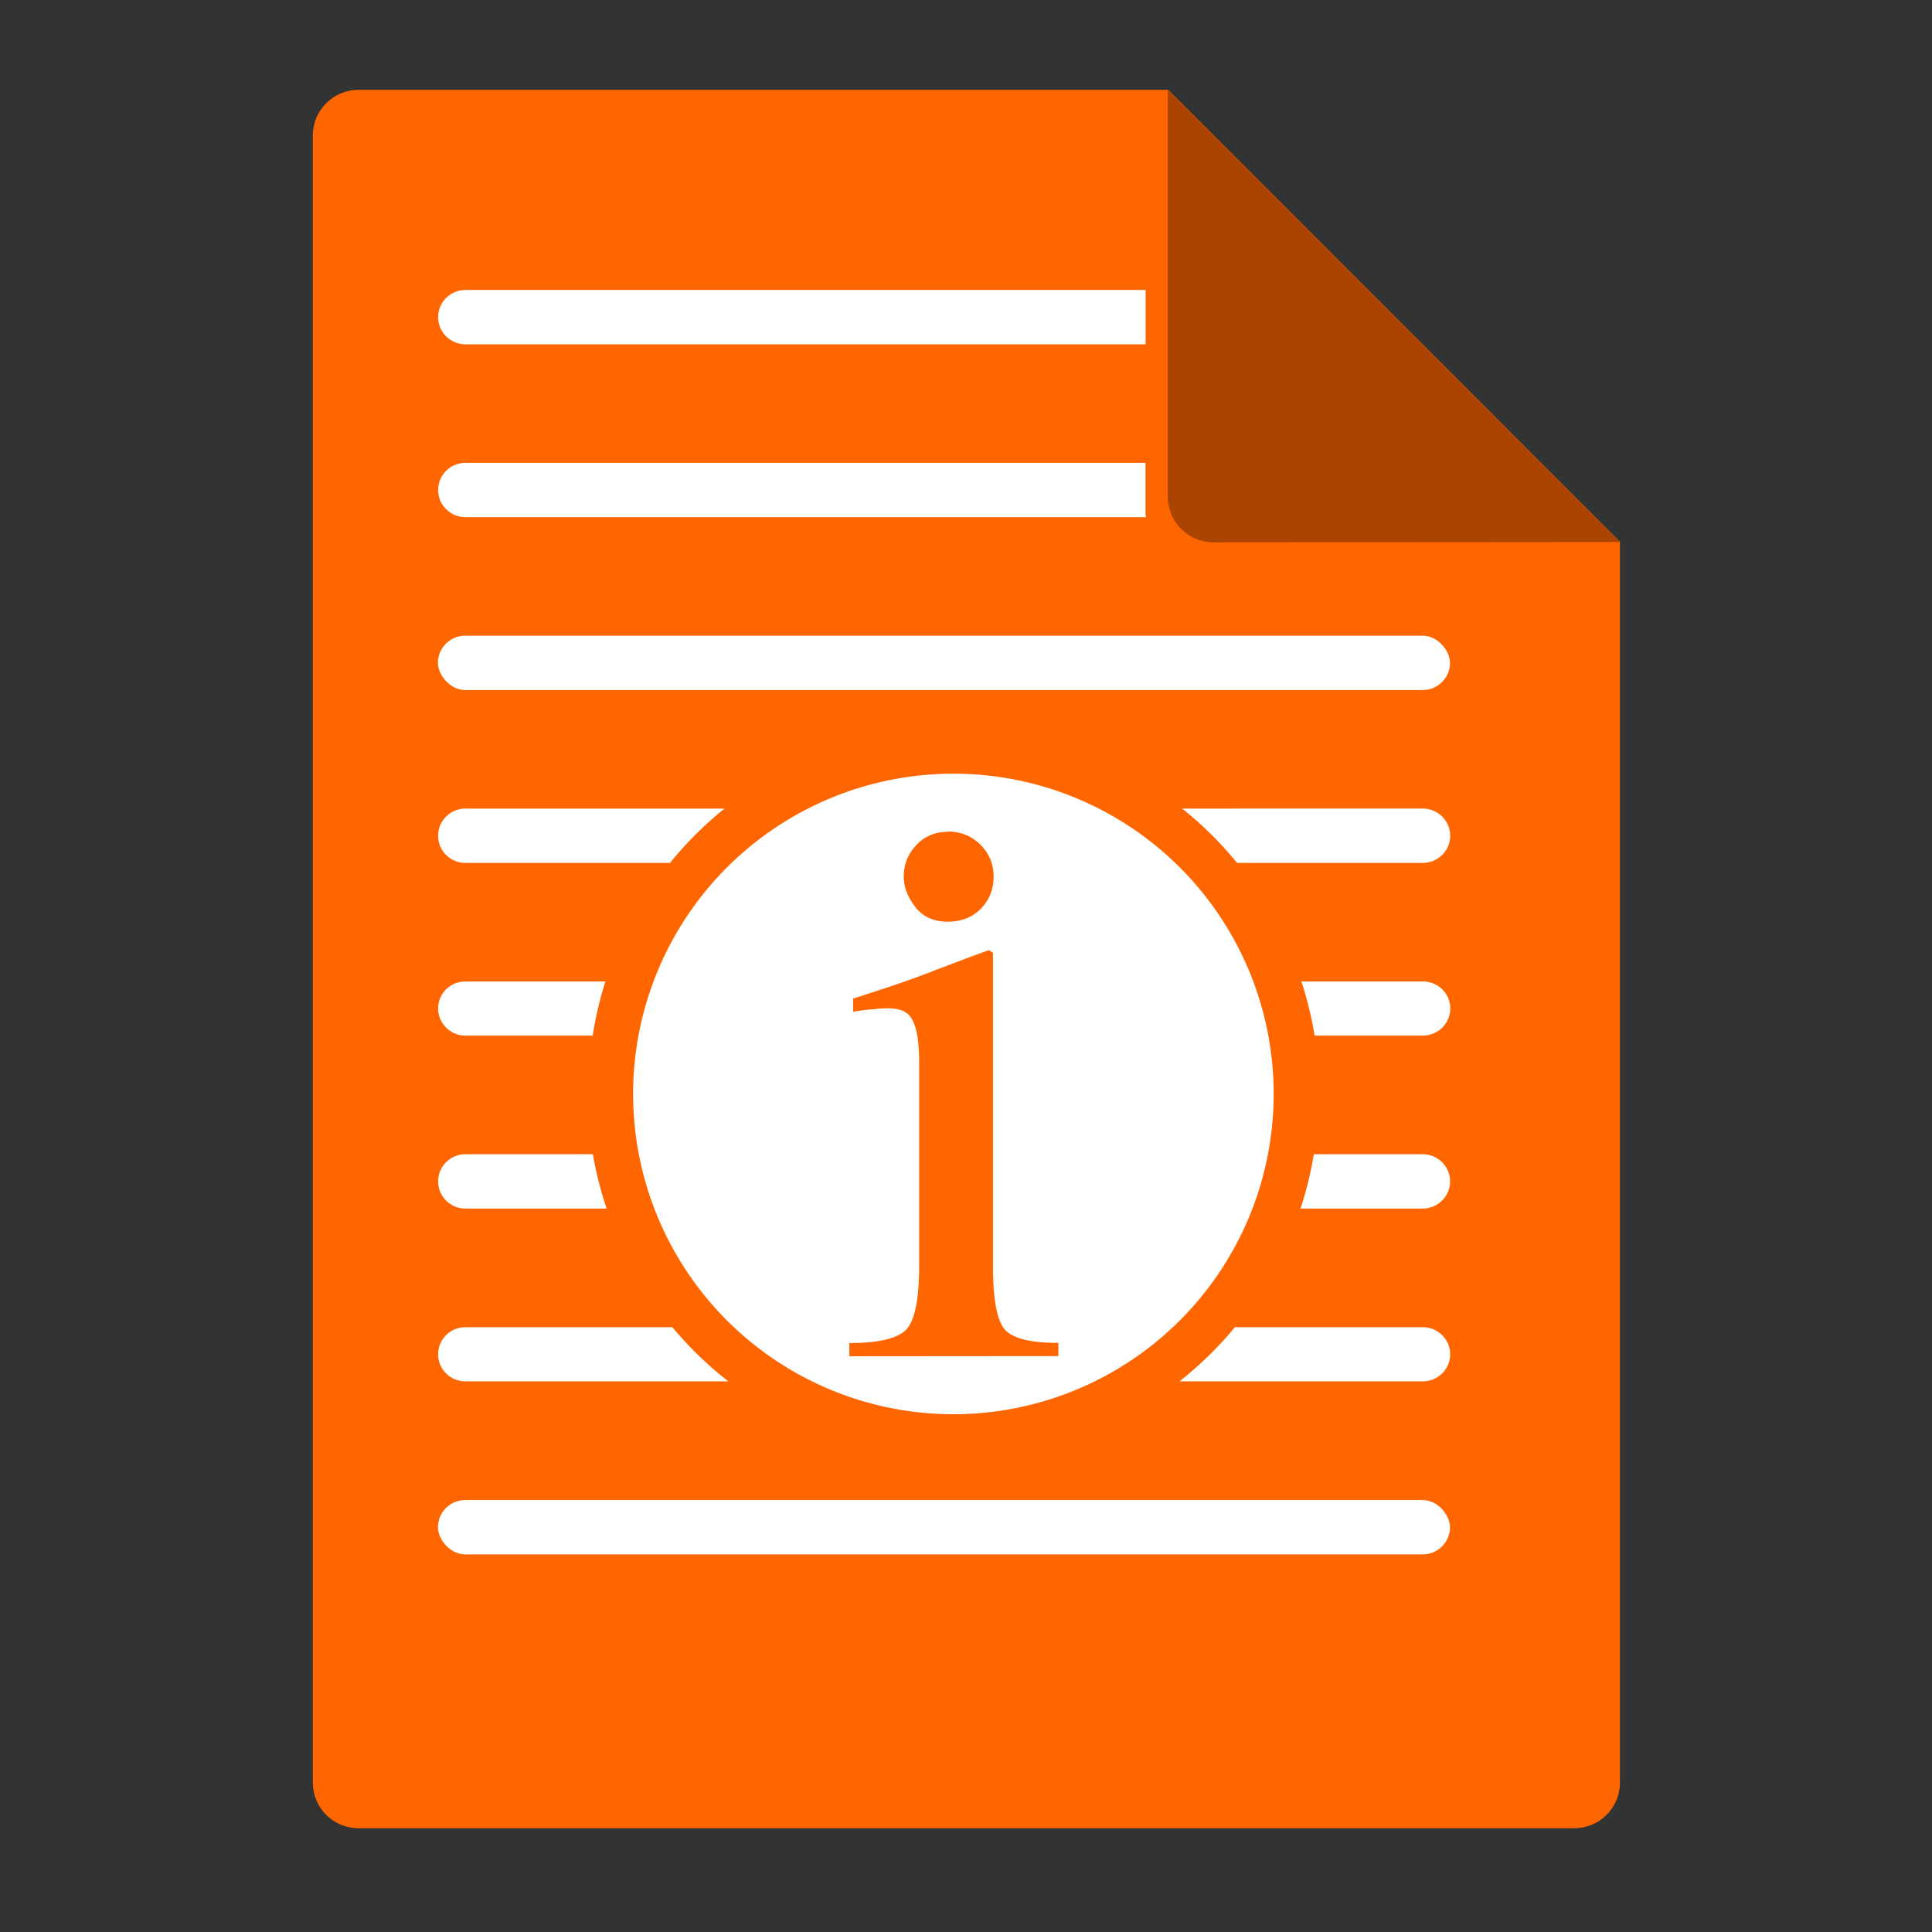 <?xml version="1.0" encoding="UTF-8" standalone="no"?>
<!-- Created with Inkscape (http://www.inkscape.org/) -->

<svg
   xmlns:dc="http://purl.org/dc/elements/1.1/"
   xmlns:cc="http://creativecommons.org/ns#"
   xmlns:rdf="http://www.w3.org/1999/02/22-rdf-syntax-ns#"
   xmlns:svg="http://www.w3.org/2000/svg"
   xmlns="http://www.w3.org/2000/svg"
   xmlns:sodipodi="http://sodipodi.sourceforge.net/DTD/sodipodi-0.dtd"
   xmlns:inkscape="http://www.inkscape.org/namespaces/inkscape"
   width="20"
   height="20"
   viewBox="0 0 5.821 5.821"
   version="1.1"
   id="svg8"
   inkscape:version="0.92.5 (2060ec1f9f, 2020-04-08)"
   sodipodi:docname="readmaker.svg">
  <rect x="0" y="0" width="5.821" height="5.821" fill="#333333" stroke="none"/>
  <defs
     id="defs2" />
  <sodipodi:namedview
     id="base"
     pagecolor="#ffffff"
     bordercolor="#666666"
     borderopacity="1.0"
     inkscape:pageopacity="0.0"
     inkscape:pageshadow="2"
     inkscape:zoom="22.474623"
     inkscape:cx="11.562012"
     inkscape:cy="5.2304229"
     inkscape:document-units="mm"
     inkscape:current-layer="layer1"
     showgrid="false"
     inkscape:window-width="1920"
     inkscape:window-height="1016"
     inkscape:window-x="0"
     inkscape:window-y="27"
     inkscape:window-maximized="1"
     units="px"
     showguides="true"
     inkscape:guide-bbox="true" />
  <g
     inkscape:label="Capa 1"
     inkscape:groupmode="layer"
     id="layer1"
     transform="translate(0,-291.179)">
    <g
       id="g4705"
       transform="matrix(0.947,0,0,0.947,5.955,15.235)">
      <path
         id="rect903"
         transform="matrix(0.291,0,0,0.291,0,291.179)"
         d="m -17.689,1.699 c -0.277,0 -0.5,0.223 -0.5,0.5 V 20.205 c 0,0.277 0.223,0.5 0.5,0.5 h 13.291 c 0.277,0 0.5,-0.223 0.5,-0.5 V 6.641 L -8.529,2.008 -8.838,1.699 Z"
         style="opacity:1;fill:#ff6600;fill-opacity:1;fill-rule:nonzero;stroke:none;stroke-width:14;stroke-linecap:round;stroke-miterlimit:4;stroke-dasharray:none;stroke-dashoffset:0;stroke-opacity:1"
         inkscape:connector-curvature="0" />
      <path
         inkscape:connector-curvature="0"
         id="rect915"
         d="m -1.135,293.112 -0.09,-0.09 -1.348,-1.348 v 1.293 c 0,0.081 0.065,0.146 0.146,0.146 z"
         style="opacity:1;fill:#aa4400;fill-opacity:1;fill-rule:nonzero;stroke:none;stroke-width:4.075;stroke-linecap:round;stroke-miterlimit:4;stroke-dasharray:none;stroke-dashoffset:0;stroke-opacity:1" />
      <path
         id="rect926"
         transform="matrix(0.291,0,0,0.291,0,291.179)"
         d="m -16.52,3.887 c -0.166,0 -0.299,0.133 -0.299,0.297 0,0.164 0.133,0.297 0.299,0.297 h 7.436 v -0.594 z"
         style="opacity:1;fill:#ffffff;fill-opacity:1;fill-rule:nonzero;stroke:none;stroke-width:14;stroke-linecap:round;stroke-miterlimit:4;stroke-dasharray:none;stroke-dashoffset:0;stroke-opacity:1"
         inkscape:connector-curvature="0" />
      <path
         id="rect930"
         transform="matrix(0.291,0,0,0.291,0,291.179)"
         d="m -16.52,5.777 c -0.166,0 -0.299,0.133 -0.299,0.297 0,0.164 0.133,0.297 0.299,0.297 h 7.441 c -7.151e-4,-0.012 -0.006,-0.021 -0.006,-0.033 v -0.561 z"
         style="opacity:1;fill:#ffffff;fill-opacity:1;fill-rule:nonzero;stroke:none;stroke-width:14;stroke-linecap:round;stroke-miterlimit:4;stroke-dasharray:none;stroke-dashoffset:0;stroke-opacity:1"
         inkscape:connector-curvature="0" />
      <path
         inkscape:connector-curvature="0"
         id="path932"
         d="m -3.255,293.849 a 1.019,1.019 0 0 0 -1.019,1.019 1.019,1.019 0 0 0 1.019,1.019 1.019,1.019 0 0 0 1.019,-1.019 1.019,1.019 0 0 0 -1.019,-1.019 z m -0.018,0.184 c 0.041,0 0.076,0.014 0.104,0.042 0.028,0.028 0.042,0.062 0.042,0.101 0,0.041 -0.014,0.076 -0.042,0.104 -0.026,0.026 -0.061,0.04 -0.104,0.04 -0.045,0 -0.08,-0.016 -0.104,-0.048 -0.024,-0.032 -0.036,-0.063 -0.036,-0.095 0,-0.034 0.01,-0.064 0.031,-0.09 0.028,-0.036 0.065,-0.053 0.109,-0.053 z m 0.132,0.378 0.012,0.008 v 0.997 c 0,0.099 0.011,0.165 0.034,0.197 0.024,0.032 0.082,0.047 0.174,0.047 v 0.042 l -0.665,5.2e-4 v -0.042 c 0.092,0 0.152,-0.014 0.18,-0.042 0.028,-0.028 0.042,-0.096 0.042,-0.202 v -0.652 c 0,-0.073 -0.01,-0.121 -0.031,-0.146 -0.013,-0.015 -0.036,-0.023 -0.067,-0.023 -0.019,0 -0.034,10e-4 -0.045,0.003 -0.009,0 -0.032,0.002 -0.067,0.008 v -0.042 c 0.088,-0.028 0.16,-0.052 0.216,-0.073 0.097,-0.037 0.17,-0.065 0.219,-0.082 z"
         style="opacity:1;fill:#ffffff;fill-opacity:1;fill-rule:nonzero;stroke:none;stroke-width:3.773;stroke-linecap:round;stroke-miterlimit:4;stroke-dasharray:none;stroke-dashoffset:0;stroke-opacity:1" />
      <rect
         ry="0.087"
         rx="0.087"
         y="293.41"
         x="-4.895"
         height="0.173"
         width="3.22"
         id="rect4651"
         style="opacity:1;fill:#ffffff;fill-opacity:1;fill-rule:nonzero;stroke:none;stroke-width:4.075;stroke-linecap:round;stroke-miterlimit:4;stroke-dasharray:none;stroke-dashoffset:0;stroke-opacity:1" />
      <path
         transform="matrix(0.291,0,0,0.291,0,291.179)"
         id="rect4653"
         d="m -16.52,9.557 c -0.166,0 -0.299,0.133 -0.299,0.297 0,0.164 0.133,0.297 0.299,0.297 h 2.236 A 4,4 0 0 1 -13.688,9.557 Z m 7.836,0 a 4,4 0 0 1 0.6,0.594 h 2.029 c 0.166,0 0.301,-0.133 0.301,-0.297 -10e-8,-0.164 -0.135,-0.297 -0.301,-0.297 z"
         style="opacity:1;fill:#ffffff;fill-opacity:1;fill-rule:nonzero;stroke:none;stroke-width:14;stroke-linecap:round;stroke-miterlimit:4;stroke-dasharray:none;stroke-dashoffset:0;stroke-opacity:1"
         inkscape:connector-curvature="0" />
      <path
         id="rect4655"
         transform="matrix(0.291,0,0,0.291,0,291.179)"
         d="m -16.52,11.447 c -0.166,0 -0.299,0.131 -0.299,0.295 0,0.164 0.133,0.297 0.299,0.297 h 1.391 a 4,4 0 0 1 0.139,-0.592 z m 9.139,0 a 4,4 0 0 1 0.145,0.592 h 1.182 c 0.166,0 0.301,-0.133 0.301,-0.297 -10e-8,-0.164 -0.135,-0.295 -0.301,-0.295 z"
         style="opacity:1;fill:#ffffff;fill-opacity:1;fill-rule:nonzero;stroke:none;stroke-width:14;stroke-linecap:round;stroke-miterlimit:4;stroke-dasharray:none;stroke-dashoffset:0;stroke-opacity:1"
         inkscape:connector-curvature="0" />
      <path
         id="rect4657"
         transform="matrix(0.291,0,0,0.291,0,291.179)"
         d="m -16.52,13.336 c -0.166,0 -0.299,0.133 -0.299,0.297 0,0.164 0.133,0.297 0.299,0.297 h 1.543 a 4,4 0 0 1 -0.15,-0.594 z m 9.275,0 a 4,4 0 0 1 -0.145,0.594 h 1.334 c 0.166,0 0.301,-0.133 0.301,-0.297 -10e-8,-0.164 -0.135,-0.297 -0.301,-0.297 z"
         style="opacity:1;fill:#ffffff;fill-opacity:1;fill-rule:nonzero;stroke:none;stroke-width:14;stroke-linecap:round;stroke-miterlimit:4;stroke-dasharray:none;stroke-dashoffset:0;stroke-opacity:1"
         inkscape:connector-curvature="0" />
      <path
         id="rect4659"
         transform="matrix(0.291,0,0,0.291,0,291.179)"
         d="m -16.52,15.227 c -0.166,0 -0.299,0.133 -0.299,0.297 0,0.164 0.133,0.295 0.299,0.295 h 2.873 a 4,4 0 0 1 -0.611,-0.592 z m 8.412,0 a 4,4 0 0 1 -0.605,0.592 h 2.658 c 0.166,0 0.301,-0.131 0.301,-0.295 -10e-8,-0.164 -0.135,-0.297 -0.301,-0.297 z"
         style="opacity:1;fill:#ffffff;fill-opacity:1;fill-rule:nonzero;stroke:none;stroke-width:14;stroke-linecap:round;stroke-miterlimit:4;stroke-dasharray:none;stroke-dashoffset:0;stroke-opacity:1"
         inkscape:connector-curvature="0" />
      <rect
         style="opacity:1;fill:#ffffff;fill-opacity:1;fill-rule:nonzero;stroke:none;stroke-width:4.075;stroke-linecap:round;stroke-miterlimit:4;stroke-dasharray:none;stroke-dashoffset:0;stroke-opacity:1"
         id="rect4661"
         width="3.22"
         height="0.173"
         x="-4.895"
         y="296.16"
         rx="0.087"
         ry="0.087" />
    </g>
  </g>
</svg>
